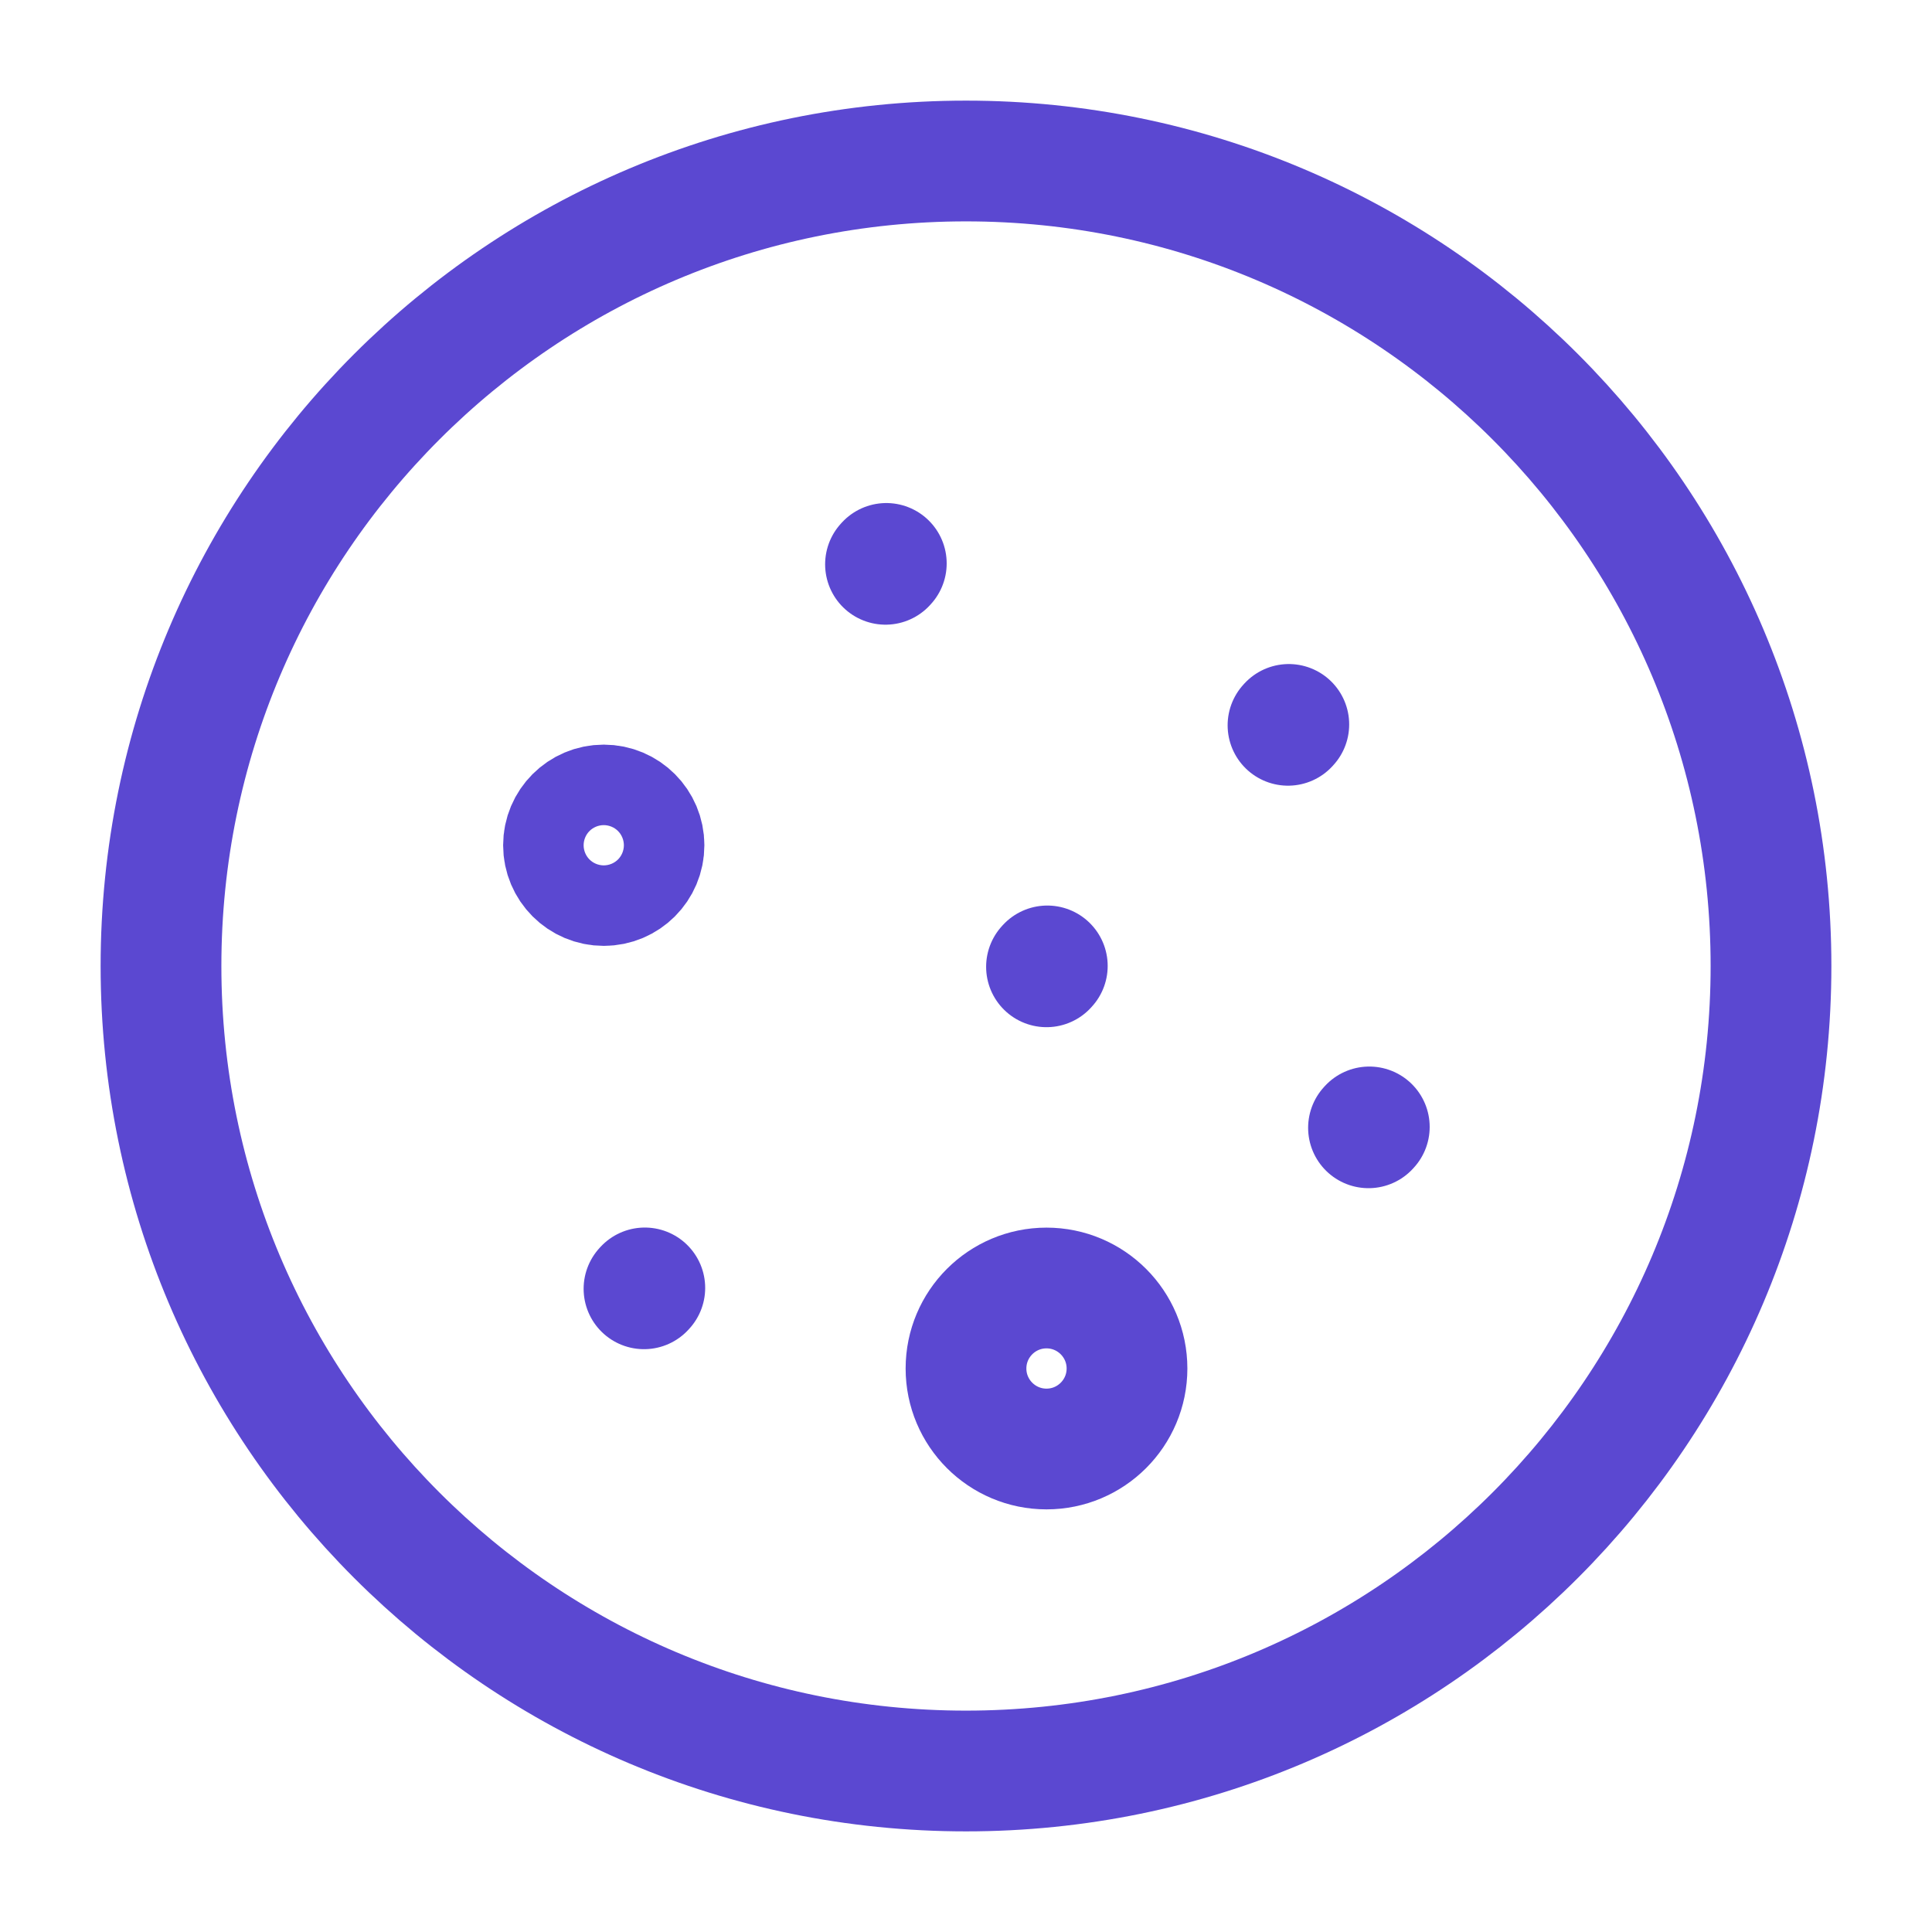 <svg width="24" height="24" viewBox="0 0 24 24" fill="none" xmlns="http://www.w3.org/2000/svg">
<path d="M12 22C17.523 22 22 17.523 22 12C22 6.477 17.523 2 12 2C6.477 2 2 6.477 2 12C2 17.523 6.477 22 12 22Z" stroke="#5B48D1" stroke-width="1.5" stroke-linecap="round" stroke-linejoin="round"/>
<path d="M7.5 11C7.224 11 7 10.776 7 10.5C7 10.224 7.224 10 7.5 10C7.776 10 8 10.224 8 10.5C8 10.776 7.776 11 7.5 11Z" stroke="#5B48D1" stroke-width="1.5" stroke-linecap="round" stroke-linejoin="round"/>
<path d="M13 18C12.448 18 12 17.552 12 17C12 16.448 12.448 16 13 16C13.552 16 14 16.448 14 17C14 17.552 13.552 18 13 18Z" stroke="#5B48D1" stroke-width="1.5" stroke-linecap="round" stroke-linejoin="round"/>
<path d="M11 7.01L11.01 6.999" stroke="#5B48D1" stroke-width="1.5" stroke-linecap="round" stroke-linejoin="round"/>
<path d="M8 16.01L8.01 15.999" stroke="#5B48D1" stroke-width="1.5" stroke-linecap="round" stroke-linejoin="round"/>
<path d="M16 9.01L16.01 8.999" stroke="#5B48D1" stroke-width="1.5" stroke-linecap="round" stroke-linejoin="round"/>
<path d="M17 14.01L17.01 13.999" stroke="#5B48D1" stroke-width="1.5" stroke-linecap="round" stroke-linejoin="round"/>
<path d="M13 12.01L13.01 11.999" stroke="#5B48D1" stroke-width="1.5" stroke-linecap="round" stroke-linejoin="round"/>
</svg>
